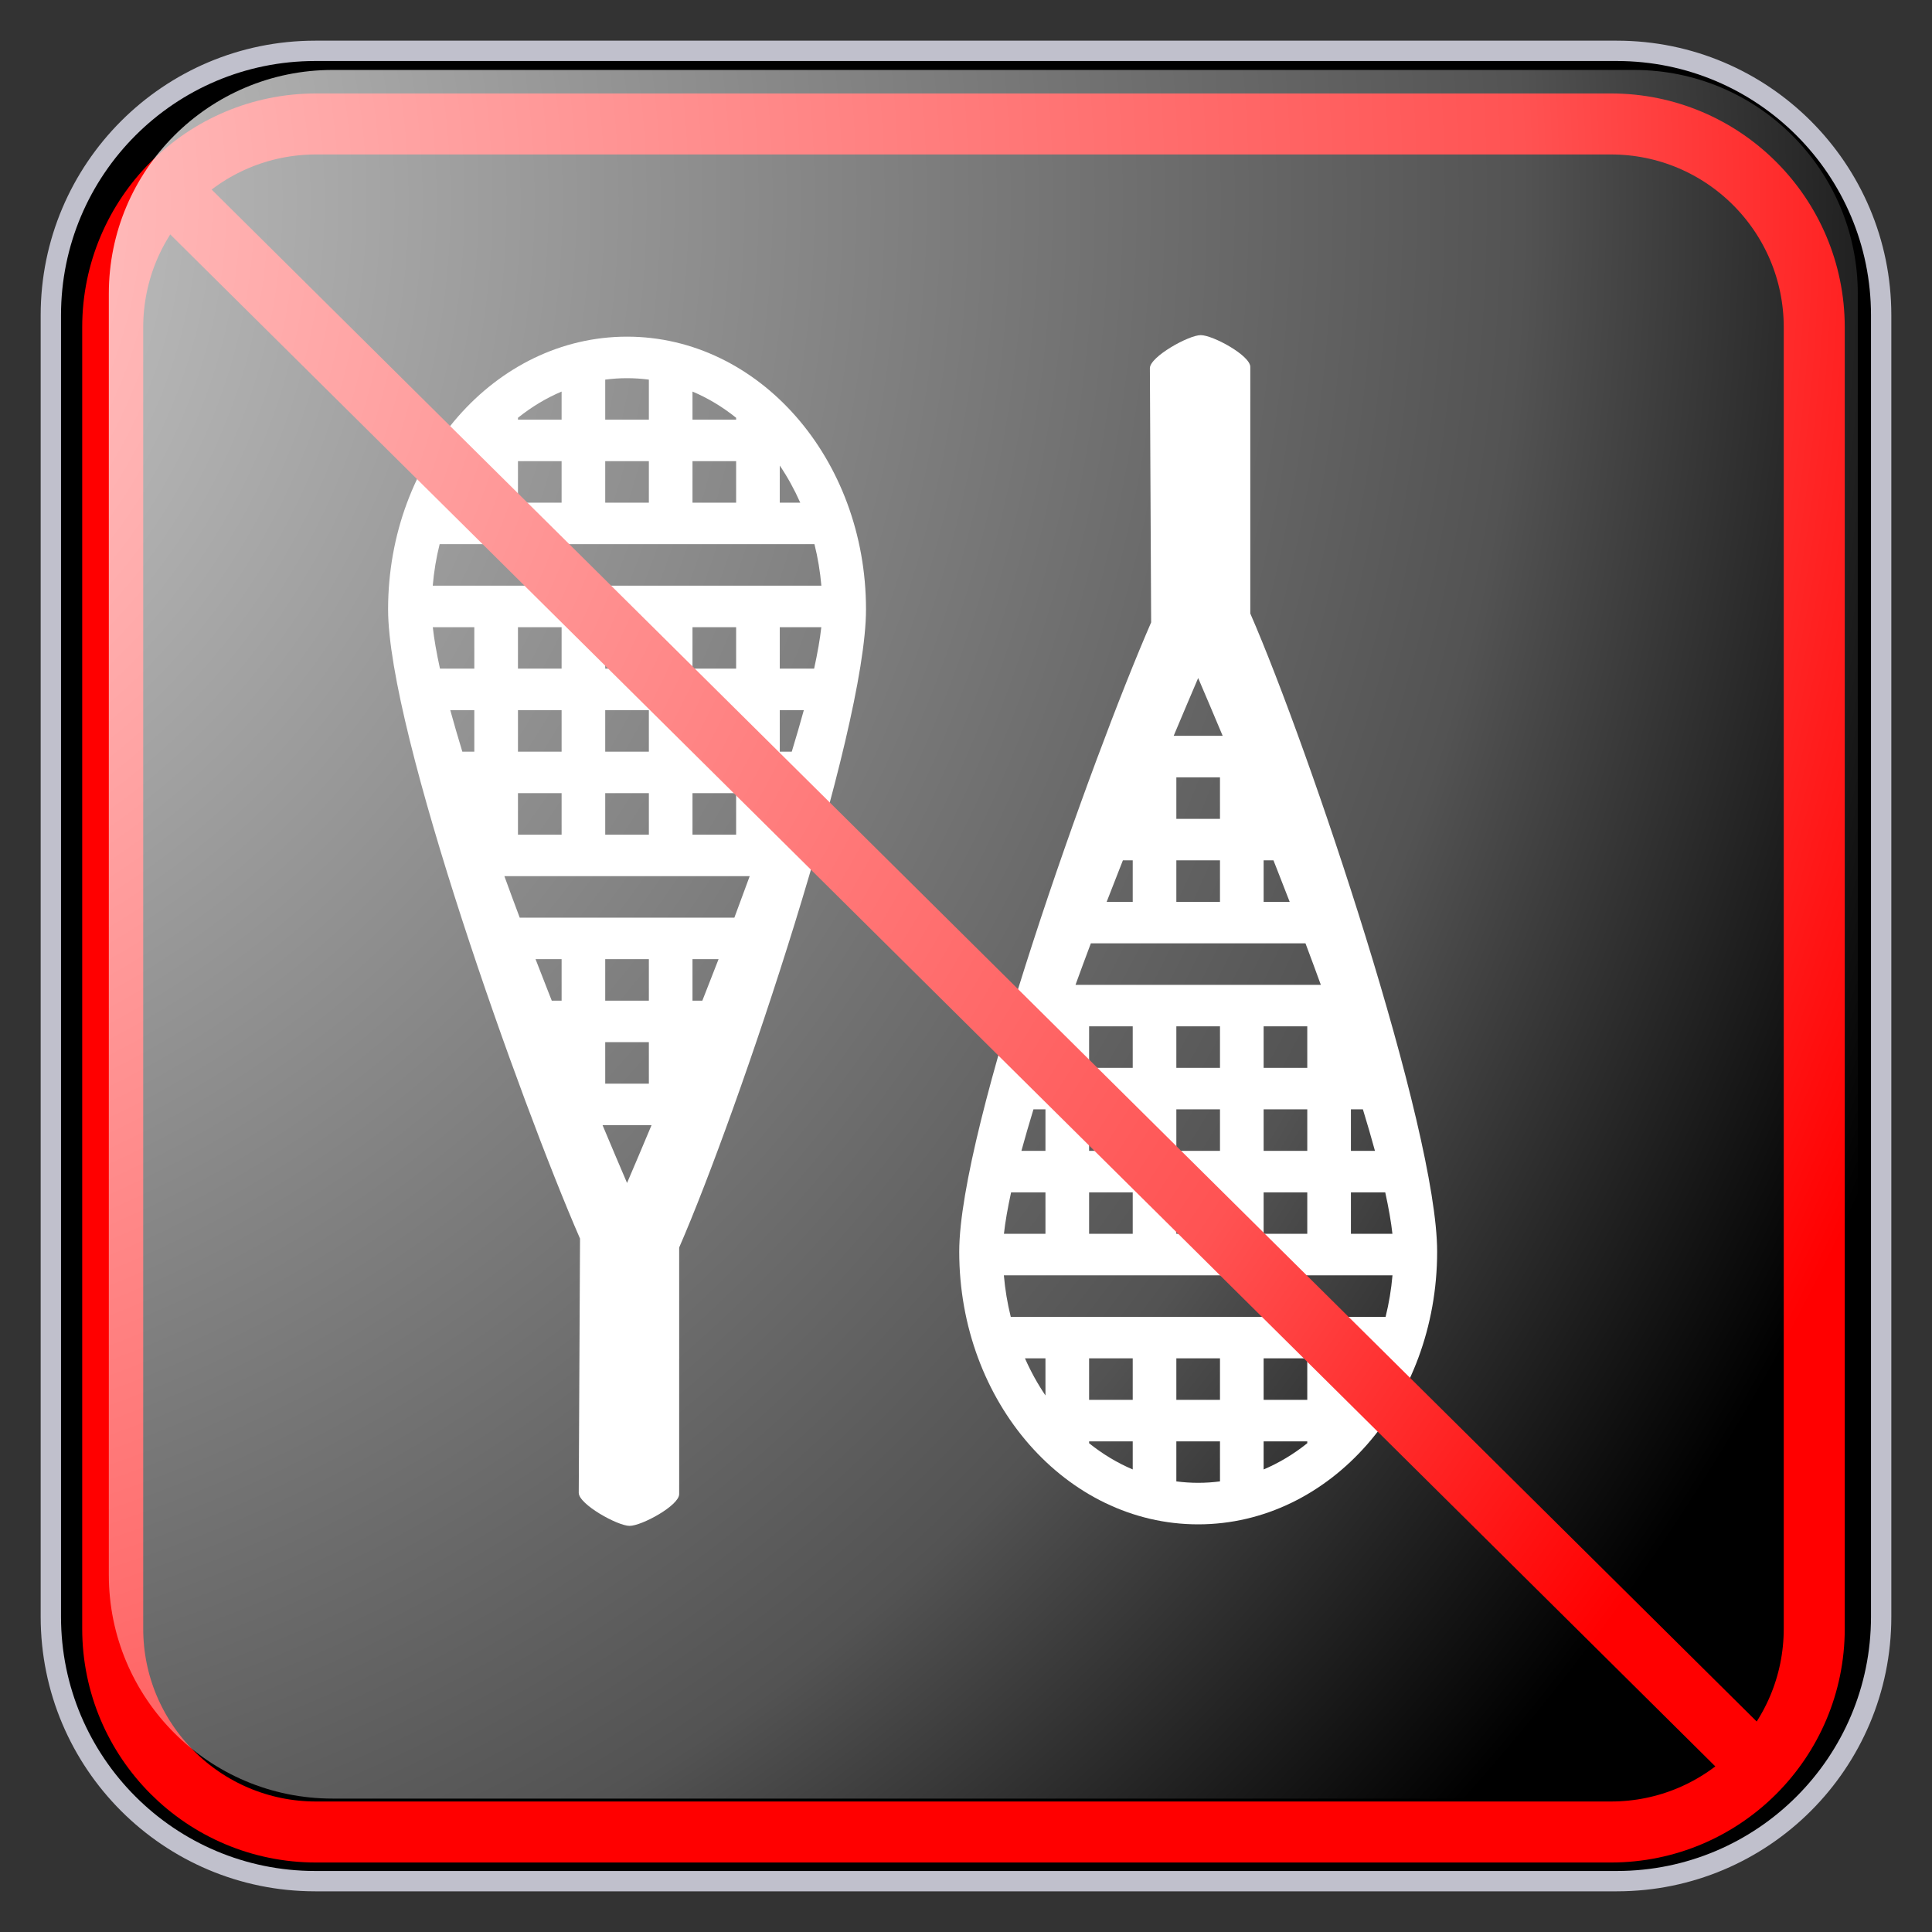 ﻿<?xml version="1.0" encoding="utf-8"?>
<!DOCTYPE svg PUBLIC "-//W3C//DTD SVG 1.1//EN" "http://www.w3.org/Graphics/SVG/1.1/DTD/svg11.dtd">
<svg xmlns="http://www.w3.org/2000/svg" xmlns:xlink="http://www.w3.org/1999/xlink" version="1.1" baseProfile="full" width="95" height="95" viewBox="0 0 95.00 95.00" enable-background="new 0 0 95.00 95.00" xml:space="preserve">
	<rect x="0" y="0" width="95.00" height="95.00" fill="#333333" stroke="none"/>
	<path fill="#000000" fill-opacity="1" stroke-linejoin="round" stroke="#C0C0CC" stroke-opacity="1" d="M 15.5,2.5L 79.5,2.5C 86.68,2.5 92.5,8.32 92.5,15.5L 92.5,79.5C 92.5,86.679 86.68,92.5 79.5,92.5L 15.5,92.5C 8.32,92.5 2.5,86.679 2.5,79.5L 2.5,15.5C 2.5,8.32 8.32,2.5 15.5,2.5 Z "/>
	<path fill="#FFFFFF" fill-opacity="1" stroke-linejoin="round" d="M 70.667,61.545C 70.667,55.519 64.379,36.821 61.479,30.166L 61.479,18.041C 61.479,17.478 59.636,16.479 59.042,16.479C 58.45,16.479 56.542,17.541 56.542,18.104L 56.604,30.604C 53.705,37.259 47.167,55.519 47.167,61.545C 47.167,68.951 52.428,74.955 58.916,74.955C 65.406,74.955 70.667,68.951 70.667,61.545 Z M 57.712,36.182C 58.142,35.157 58.548,34.201 58.916,33.34C 59.285,34.201 59.691,35.157 60.121,36.182M 57.843,40.264L 57.843,38.223L 59.989,38.223L 59.989,40.264M 54.417,44.345C 54.621,43.817 54.83,43.281 55.046,42.735C 55.102,42.591 55.158,42.447 55.215,42.304L 55.698,42.304L 55.698,44.345M 57.843,44.345L 57.843,42.304L 59.989,42.304L 59.989,44.345M 62.135,44.345L 62.135,42.304L 62.618,42.304C 62.675,42.447 62.731,42.591 62.788,42.735C 63.003,43.281 63.212,43.817 63.416,44.345M 52.885,48.426C 53.125,47.765 53.376,47.085 53.639,46.386L 64.193,46.386C 64.456,47.085 64.707,47.765 64.948,48.426M 53.553,52.508L 53.553,50.467L 55.698,50.467L 55.698,52.508M 57.843,52.508L 57.843,50.467L 59.989,50.467L 59.989,52.508M 62.135,52.508L 62.135,50.467L 64.281,50.467L 64.281,52.508M 50.225,56.589C 50.399,55.952 50.597,55.271 50.817,54.547L 51.407,54.547L 51.407,56.589M 53.553,56.589L 53.553,54.547L 55.698,54.547L 55.698,56.589M 57.843,56.589L 57.843,54.547L 59.989,54.547L 59.989,56.589M 62.135,56.589L 62.135,54.547L 64.281,54.547L 64.281,56.589M 66.427,56.589L 66.427,54.547L 67.016,54.547C 67.237,55.27 67.435,55.952 67.609,56.589M 49.365,60.669C 49.428,60.094 49.547,59.411 49.717,58.631L 51.407,58.631L 51.407,60.669M 53.553,60.669L 53.553,58.631L 55.698,58.631L 55.698,60.669M 57.843,60.669L 57.843,58.631L 59.989,58.631L 59.989,60.669M 62.135,60.669L 62.135,58.631L 64.281,58.631L 64.281,60.669M 66.427,60.669L 66.427,58.631L 68.115,58.631C 68.286,59.411 68.405,60.094 68.468,60.669M 67.433,66.791C 67.147,67.439 66.811,68.047 66.427,68.617L 66.427,66.791M 49.701,64.752C 49.535,64.086 49.422,63.404 49.362,62.711L 68.471,62.711C 68.411,63.404 68.298,64.086 68.132,64.752M 50.399,66.791L 51.407,66.791L 51.407,68.617C 51.021,68.047 50.685,67.439 50.399,66.791 Z M 53.553,68.833L 53.553,66.791L 55.698,66.791L 55.698,68.833M 57.843,68.833L 57.843,66.791L 59.989,66.791L 59.989,68.833M 62.135,68.833L 62.135,66.791L 64.281,66.791L 64.281,68.833M 64.281,70.874L 64.281,70.966C 63.61,71.504 62.89,71.936 62.135,72.255L 62.135,70.874M 53.553,70.966L 53.553,70.875L 55.698,70.875L 55.698,72.255C 54.943,71.936 54.223,71.504 53.553,70.966 Z M 57.843,70.874L 59.989,70.874L 59.989,72.843C 59.636,72.889 59.277,72.913 58.916,72.913C 58.556,72.913 58.198,72.889 57.843,72.843"/>
	<path fill="#FFFFFF" fill-opacity="1" stroke-linejoin="round" d="M 42.583,29.964C 42.583,35.99 36.295,54.688 33.396,61.343L 33.396,73.468C 33.396,74.031 31.552,75.03 30.958,75.03C 30.366,75.03 28.458,73.968 28.458,73.405L 28.521,60.905C 25.621,54.25 19.083,35.99 19.083,29.964C 19.083,22.558 24.344,16.554 30.832,16.554C 37.322,16.554 42.583,22.558 42.583,29.964 Z M 29.629,55.327C 30.059,56.352 30.464,57.308 30.833,58.169C 31.202,57.308 31.608,56.352 32.037,55.327M 29.76,51.245L 29.76,53.286L 31.906,53.286L 31.906,51.245M 26.334,47.164C 26.538,47.692 26.747,48.228 26.962,48.774C 27.019,48.918 27.075,49.062 27.132,49.205L 27.615,49.205L 27.615,47.164M 29.76,47.164L 29.76,49.205L 31.906,49.205L 31.906,47.164M 34.051,47.164L 34.051,49.205L 34.535,49.205C 34.591,49.062 34.648,48.918 34.704,48.774C 34.92,48.228 35.129,47.692 35.333,47.164M 24.802,43.083C 25.041,43.743 25.293,44.424 25.556,45.123L 36.11,45.123C 36.372,44.424 36.624,43.743 36.864,43.083M 25.469,39L 25.469,41.042L 27.615,41.042L 27.615,39M 29.76,39L 29.76,41.042L 31.906,41.042L 31.906,39M 34.051,39L 34.051,41.042L 36.197,41.042L 36.197,39M 22.141,34.92C 22.316,35.557 22.514,36.238 22.734,36.962L 23.323,36.962L 23.323,34.92M 25.469,34.92L 25.469,36.962L 27.615,36.962L 27.615,34.92M 29.76,34.92L 29.76,36.962L 31.906,36.962L 31.906,34.92M 34.051,34.92L 34.051,36.962L 36.197,36.962L 36.197,34.92M 38.343,34.92L 38.343,36.962L 38.932,36.962C 39.153,36.239 39.351,35.557 39.525,34.92M 21.281,30.84C 21.344,31.415 21.464,32.098 21.634,32.878L 23.323,32.878L 23.323,30.84M 25.469,30.84L 25.469,32.878L 27.615,32.878L 27.615,30.84M 29.76,30.84L 29.76,32.878L 31.906,32.878L 31.906,30.84M 34.051,30.84L 34.051,32.878L 36.197,32.878L 36.197,30.84M 38.343,30.84L 38.343,32.878L 40.032,32.878C 40.203,32.098 40.322,31.415 40.385,30.84M 39.35,24.718C 39.063,24.071 38.728,23.462 38.343,22.891L 38.343,24.718M 21.618,26.757C 21.451,27.423 21.338,28.105 21.279,28.798L 40.388,28.798C 40.328,28.105 40.215,27.423 40.048,26.757M 22.316,24.718L 23.323,24.718L 23.323,22.891C 22.938,23.462 22.602,24.071 22.316,24.718 Z M 25.469,22.676L 25.469,24.718L 27.615,24.718L 27.615,22.676M 29.76,22.676L 29.76,24.718L 31.906,24.718L 31.906,22.676M 34.051,22.676L 34.051,24.718L 36.197,24.718L 36.197,22.676M 36.197,20.634L 36.197,20.543C 35.527,20.005 34.807,19.573 34.051,19.254L 34.051,20.634M 25.469,20.543L 25.469,20.634L 27.615,20.634L 27.615,19.254C 26.86,19.573 26.14,20.005 25.469,20.543 Z M 29.76,20.634L 31.906,20.634L 31.906,18.666C 31.552,18.62 31.194,18.596 30.832,18.596C 30.472,18.596 30.114,18.62 29.76,18.666"/>
	<g>
		<path fill="none" stroke-width="3" stroke-linejoin="round" stroke="#FF0000" stroke-opacity="1" d="M 15.543,6.095L 79.21,6.095C 84.733,6.095 89.21,10.572 89.21,16.095L 89.21,80.083C 89.21,85.606 84.733,90.083 79.21,90.083L 15.543,90.083C 10.02,90.083 5.542,85.606 5.542,80.083L 5.542,16.095C 5.542,10.572 10.02,6.095 15.543,6.095 Z "/>
		<line fill="none" stroke-width="3" stroke-linejoin="round" stroke="#FF0000" stroke-opacity="1" x1="8.042" y1="9.089" x2="86.709" y2="87.089"/>
	</g>
	<g>
		<radialGradient id="SVGID_Fill1_" cx="-16.027" cy="9.879" r="118.102" gradientUnits="userSpaceOnUse">
			<stop offset="0" stop-color="#FFFFFF" stop-opacity="0.843"/>
			<stop offset="0.77" stop-color="#FFFFFF" stop-opacity="0.325"/>
			<stop offset="1" stop-color="#FFFFFF" stop-opacity="0"/>
		</radialGradient>
		<path fill="url(#SVGID_Fill1_)" stroke-width="0.2" stroke-linejoin="round" d="M 16.351,3.44L 80.351,3.44C 86.426,3.44 91.351,8.365 91.351,14.44L 91.351,77.44C 91.351,83.515 86.426,88.44 80.351,88.44L 16.351,88.44C 10.275,88.44 5.351,83.515 5.351,77.44L 5.351,14.44C 5.351,8.365 10.275,3.44 16.351,3.44 Z "/>
		<radialGradient id="SVGID_Stroke1_" cx="73.37" cy="47.441" r="669.951" gradientUnits="userSpaceOnUse">
			<stop offset="0.869" stop-color="#F1F1F1" stop-opacity="0"/>
			<stop offset="1" stop-color="#EEEEEE" stop-opacity="0.898"/>
		</radialGradient>
		<path fill="none" stroke-width="4" stroke-linejoin="round" stroke="url(#SVGID_Stroke1_)" d="M 82.6,7.44L 82.6,7.44C 86.605,7.44 89.85,10.686 89.85,14.69L 89.85,80.19C 89.85,84.194 86.605,87.44 82.6,87.44L 82.6,87.44C 78.596,87.44 75.35,84.194 75.35,80.19L 75.35,14.69C 75.35,10.686 78.596,7.44 82.6,7.44 Z "/>
		<radialGradient id="SVGID_Stroke2_" cx="21.331" cy="47.44" r="669.951" gradientUnits="userSpaceOnUse" gradientTransform="rotate(180 21.331 47.44)">
			<stop offset="0.869" stop-color="#F1F1F1" stop-opacity="0"/>
			<stop offset="1" stop-color="#EEEEEE" stop-opacity="0.898"/>
		</radialGradient>
		<path fill="none" stroke-width="4" stroke-linejoin="round" stroke="url(#SVGID_Stroke2_)" d="M 12.101,87.441L 12.101,87.441C 8.097,87.441 4.851,84.195 4.851,80.191L 4.851,14.69C 4.851,10.686 8.097,7.44 12.101,7.44L 12.101,7.44C 16.105,7.44 19.351,10.686 19.351,14.69L 19.351,80.191C 19.351,84.195 16.105,87.441 12.101,87.441 Z "/>
		<radialGradient id="SVGID_Stroke3_" cx="47.352" cy="21.421" r="79.118" gradientUnits="userSpaceOnUse" gradientTransform="rotate(-90 47.352 21.421)">
			<stop offset="0.869" stop-color="#F1F1F1" stop-opacity="0"/>
			<stop offset="1" stop-color="#EEEEEE" stop-opacity="0.898"/>
		</radialGradient>
		<path fill="none" stroke-width="4" stroke-linejoin="round" stroke="url(#SVGID_Stroke3_)" d="M 7.351,12.19L 7.351,12.19C 7.351,8.186 10.597,4.94 14.601,4.94L 80.101,4.94C 84.105,4.94 87.351,8.186 87.351,12.19L 87.351,12.19C 87.351,16.194 84.105,19.44 80.101,19.44L 14.601,19.44C 10.597,19.44 7.351,16.194 7.351,12.19 Z "/>
		<radialGradient id="SVGID_Stroke4_" cx="47.349" cy="73.46" r="79.12" gradientUnits="userSpaceOnUse" gradientTransform="rotate(90 47.349 73.46)">
			<stop offset="0.869" stop-color="#F1F1F1" stop-opacity="0"/>
			<stop offset="1" stop-color="#EEEEEE" stop-opacity="0.898"/>
		</radialGradient>
		<path fill="none" stroke-width="4" stroke-linejoin="round" stroke="url(#SVGID_Stroke4_)" d="M 87.35,82.69L 87.35,82.69C 87.35,86.694 84.105,89.94 80.1,89.94L 14.6,89.94C 10.596,89.94 7.35,86.694 7.35,82.69L 7.35,82.69C 7.35,78.686 10.596,75.44 14.6,75.44L 80.1,75.44C 84.105,75.44 87.35,78.686 87.35,82.69 Z "/>
	</g>
</svg>
